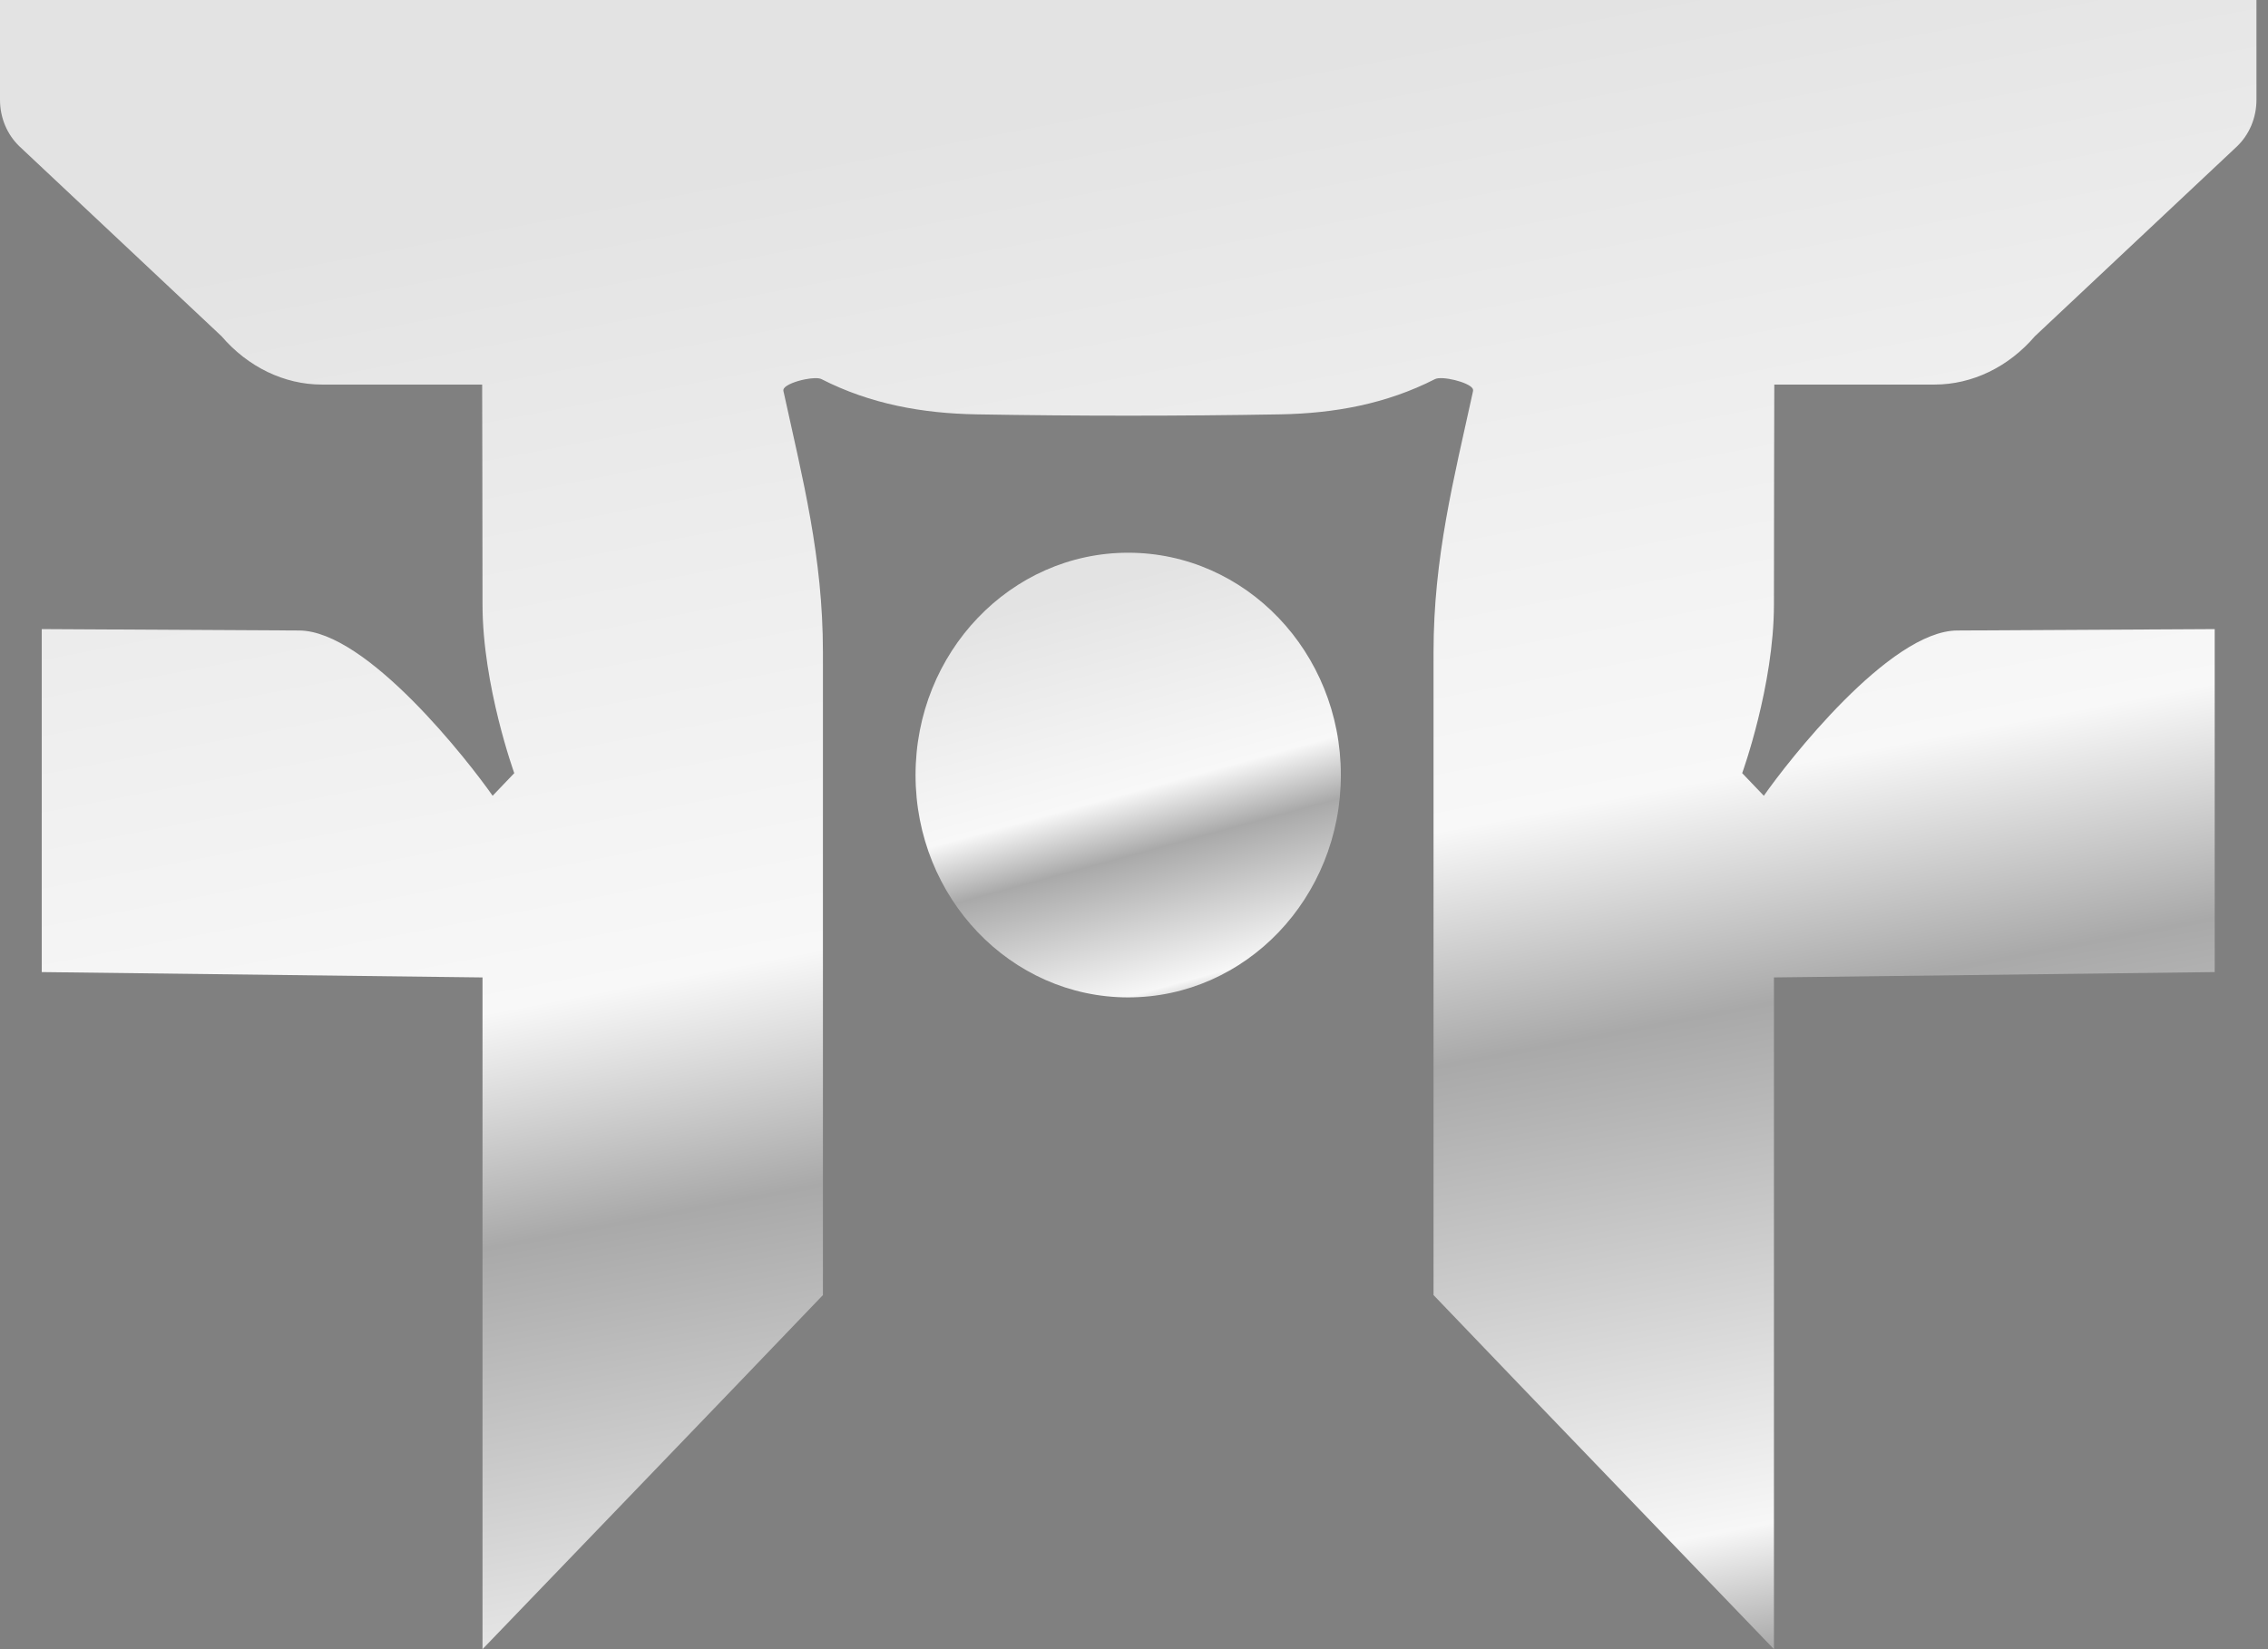<svg width="44" height="32" viewBox="0 0 44 32" fill="none" xmlns="http://www.w3.org/2000/svg">
<rect x="0" y="0" width="44" height="32" fill="#808080" stroke="none"/>
<g clip-path="url(#clip0_6305_3678)">
<path d="M43.776 0H-0V1.938C-0 2.286 0.139 2.612 0.378 2.841L4.298 6.524C4.81 7.121 5.514 7.462 6.245 7.462H9.354C9.354 7.462 9.361 10.156 9.361 11.729C9.361 13.303 9.977 15.002 9.977 15.002L9.557 15.441C9.107 14.795 7.12 12.234 5.8 12.234L0.81 12.207V18.862L9.361 18.966V32C11.562 29.709 13.769 27.425 15.965 25.129V12.658C15.965 10.801 15.571 9.291 15.209 7.632L15.208 7.628L15.205 7.618L15.203 7.607C15.2 7.594 15.197 7.583 15.197 7.571C15.198 7.561 15.201 7.55 15.208 7.538C15.253 7.467 15.439 7.396 15.616 7.361C15.751 7.334 15.881 7.327 15.938 7.357C16.887 7.841 17.894 8.021 18.938 8.04C20.904 8.074 22.875 8.074 24.84 8.04C25.884 8.021 26.89 7.84 27.838 7.357C27.971 7.288 28.489 7.413 28.569 7.538C28.588 7.573 28.575 7.593 28.569 7.628L28.568 7.632C28.205 9.29 27.811 10.818 27.811 12.658V25.129C30.007 27.425 32.215 29.709 34.415 32V18.966L42.966 18.862V12.207L37.976 12.234C36.657 12.234 34.669 14.795 34.219 15.441L33.799 15.002C33.799 15.002 34.415 13.303 34.415 11.729C34.415 10.156 34.422 7.462 34.422 7.462H37.531C38.262 7.462 38.966 7.121 39.478 6.524L43.398 2.841C43.637 2.612 43.776 2.286 43.776 1.938V0Z" fill="url(#paint0_linear_6305_3678)"/>
<path d="M21.887 19.353C19.609 19.353 17.762 17.422 17.762 15.039C17.762 12.656 19.609 10.725 21.887 10.725C24.166 10.725 26.013 12.656 26.013 15.039C26.013 17.422 24.166 19.353 21.887 19.353Z" fill="url(#paint1_linear_6305_3678)"/>
</g>
<defs>
<linearGradient id="paint0_linear_6305_3678" x1="26.241" y1="-2.739" x2="33.597" y2="35.759" gradientUnits="userSpaceOnUse">
<stop offset="0.092" stop-color="#E3E3E3"/>
<stop offset="0.481" stop-color="#F8F8F8"/>
<stop offset="0.595" stop-color="#A9A9A9"/>
<stop offset="0.848" stop-color="#F7F7F7"/>
<stop offset="1" stop-color="#343434"/>
</linearGradient>
<linearGradient id="paint1_linear_6305_3678" x1="22.708" y1="9.986" x2="25.445" y2="19.998" gradientUnits="userSpaceOnUse">
<stop offset="0.092" stop-color="#E3E3E3"/>
<stop offset="0.481" stop-color="#F8F8F8"/>
<stop offset="0.595" stop-color="#A9A9A9"/>
<stop offset="0.848" stop-color="#F7F7F7"/>
<stop offset="1" stop-color="#343434"/>
</linearGradient>
<clipPath id="clip0_6305_3678">
<rect width="44" height="32" fill="white" transform="translate(-0)"/>
</clipPath>
</defs>
</svg>
